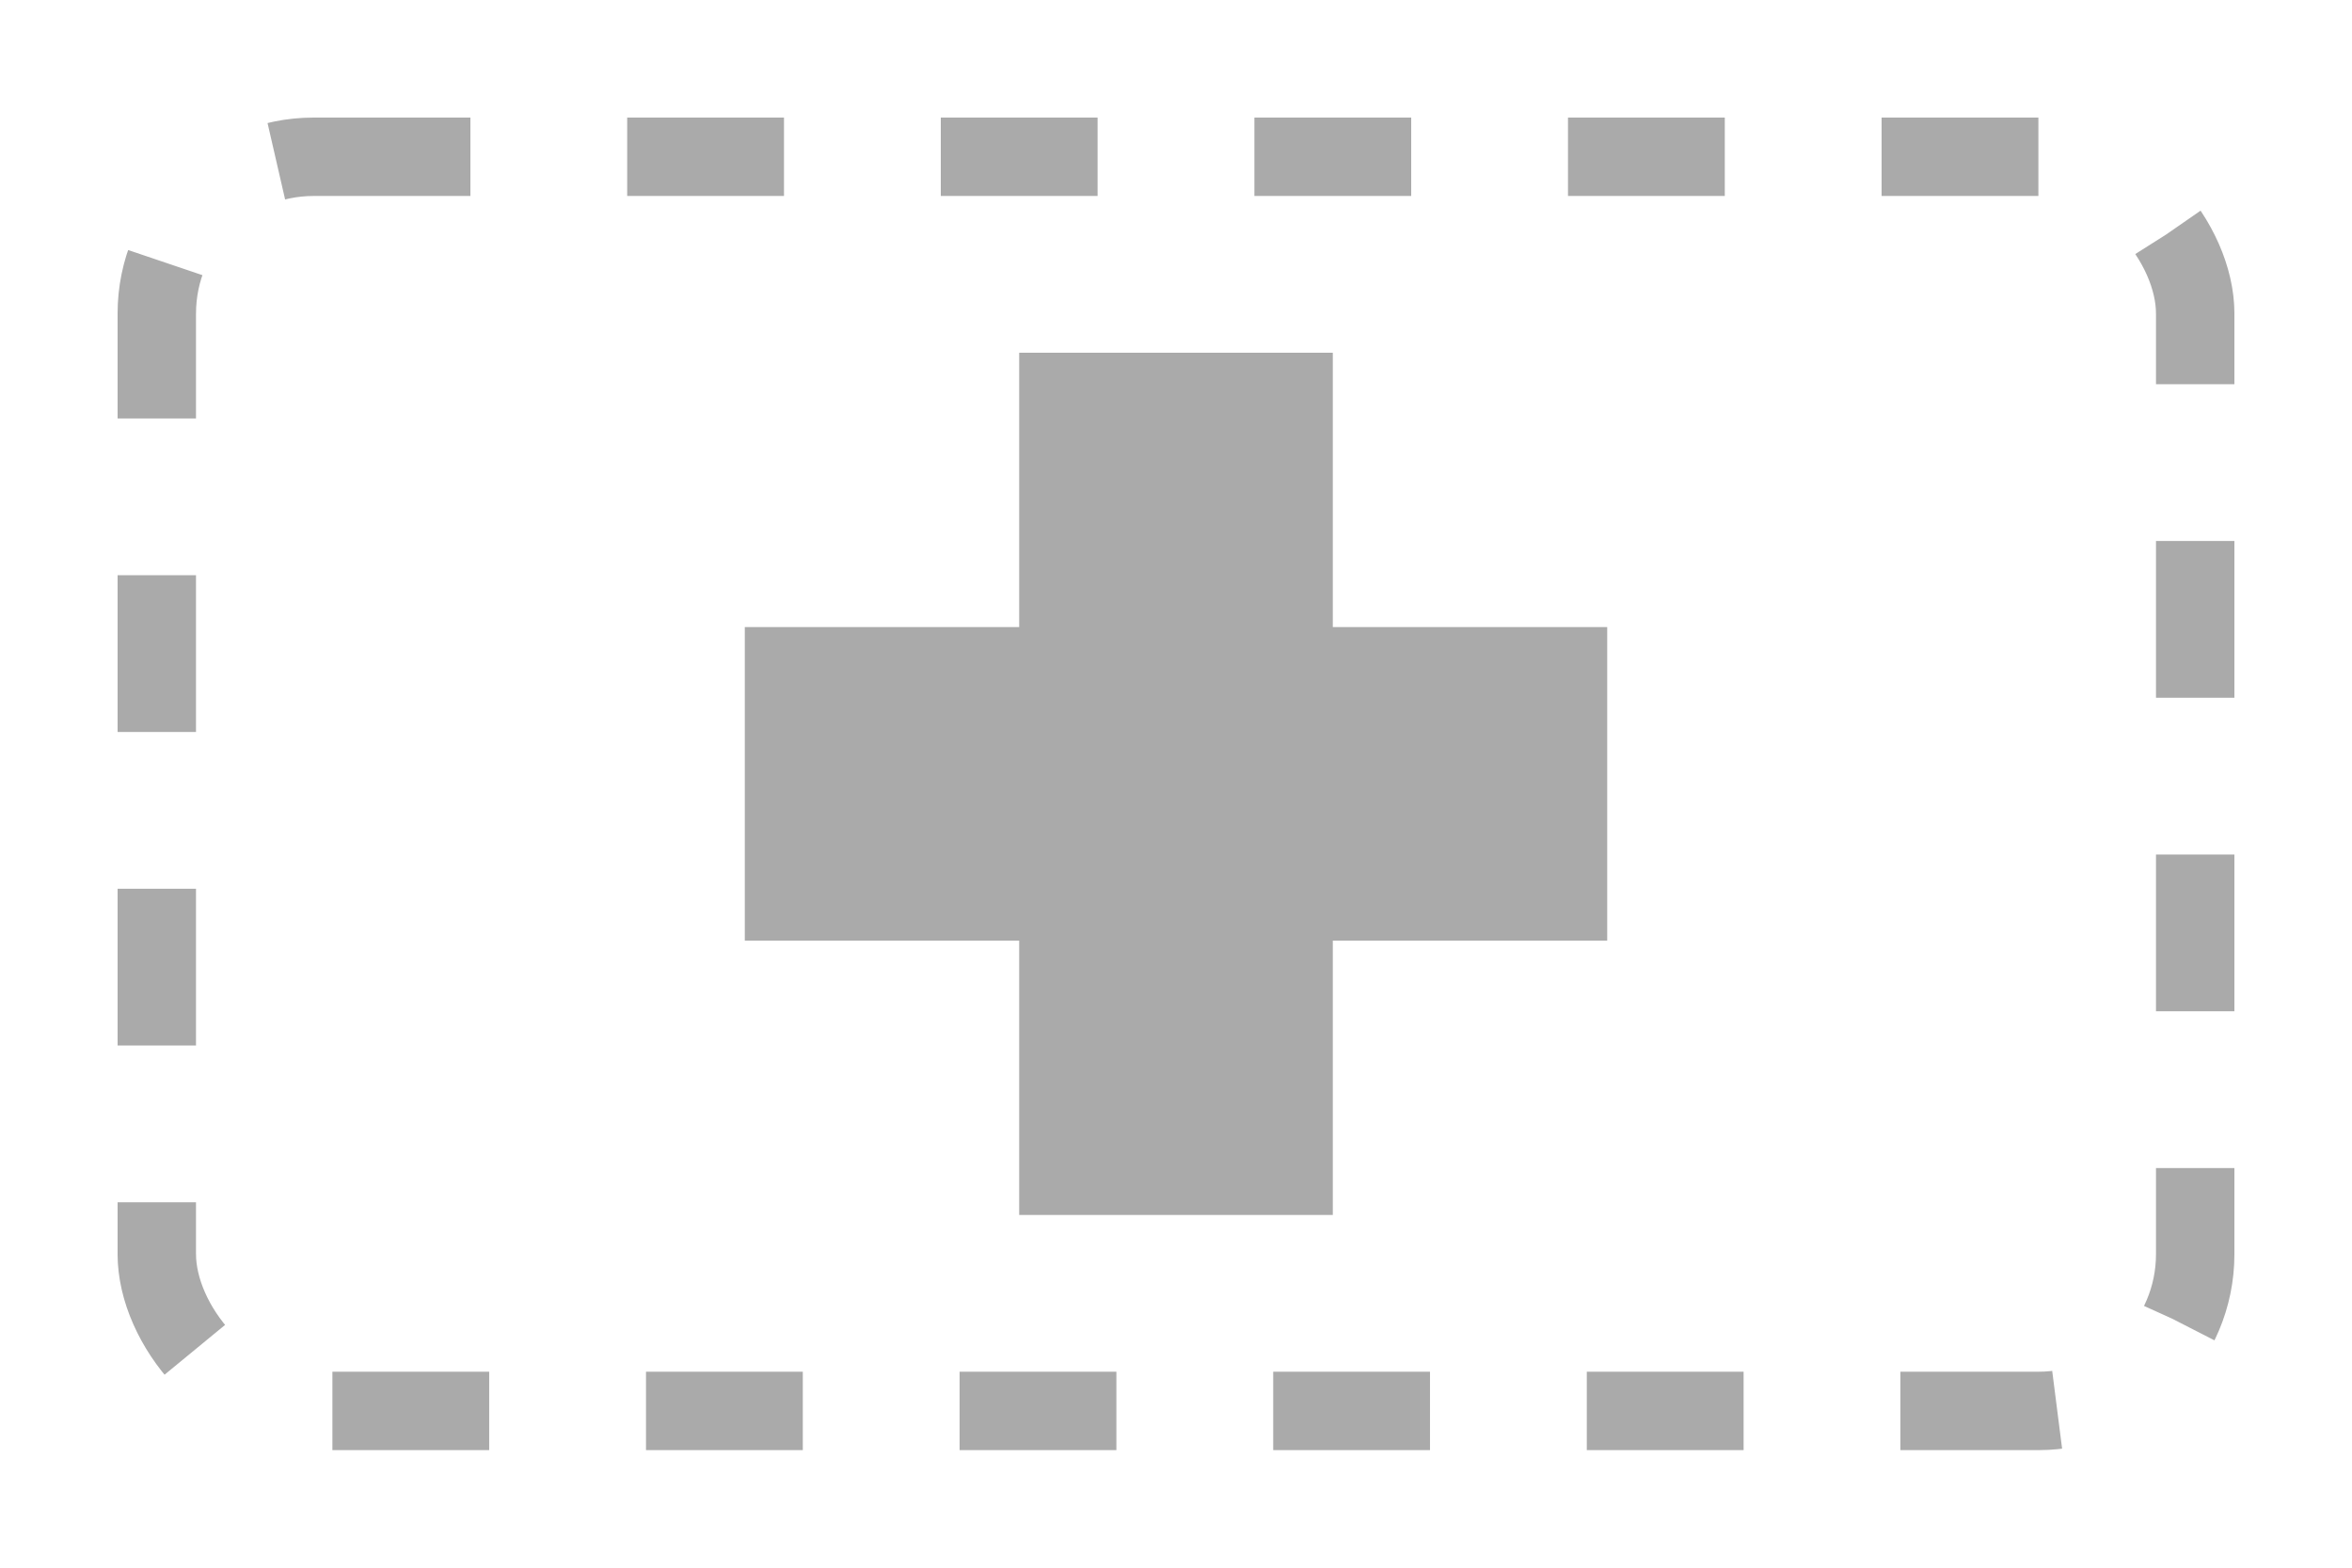 <?xml version="1.0" standalone="no"?>
<!DOCTYPE svg PUBLIC "-//W3C//DTD SVG 1.1//EN" 
         "http://www.w3.org/Graphics/SVG/1.1/DTD/svg11.dtd">
<svg width="300" height="200" xmlns="http://www.w3.org/2000/svg" version="1.1">
	<g>
		<rect x="130" y="45" width="40" height="110" fill="#aaa" />
		<rect x="95" y="80" width="110" height="40" fill="#aaa" />
		<rect x="20" y="20" width="260" height="160" rx="20" ry="20" stroke="#aaa" stroke-width="10" stroke-dasharray="20" fill="none" />
	</g>
	<!--
	<g transform="translate(0,200)">
		<rect x="130" y="45" width="40" height="110" fill="#aaa" />
		<rect x="95" y="80" width="110" height="40" fill="#aaa" />
		<rect x="20" y="20" width="260" height="160" rx="20" ry="20" stroke="#aaa" stroke-width="10" stroke-dasharray="20" fill="none" />
	</g>
	-->
</svg>
